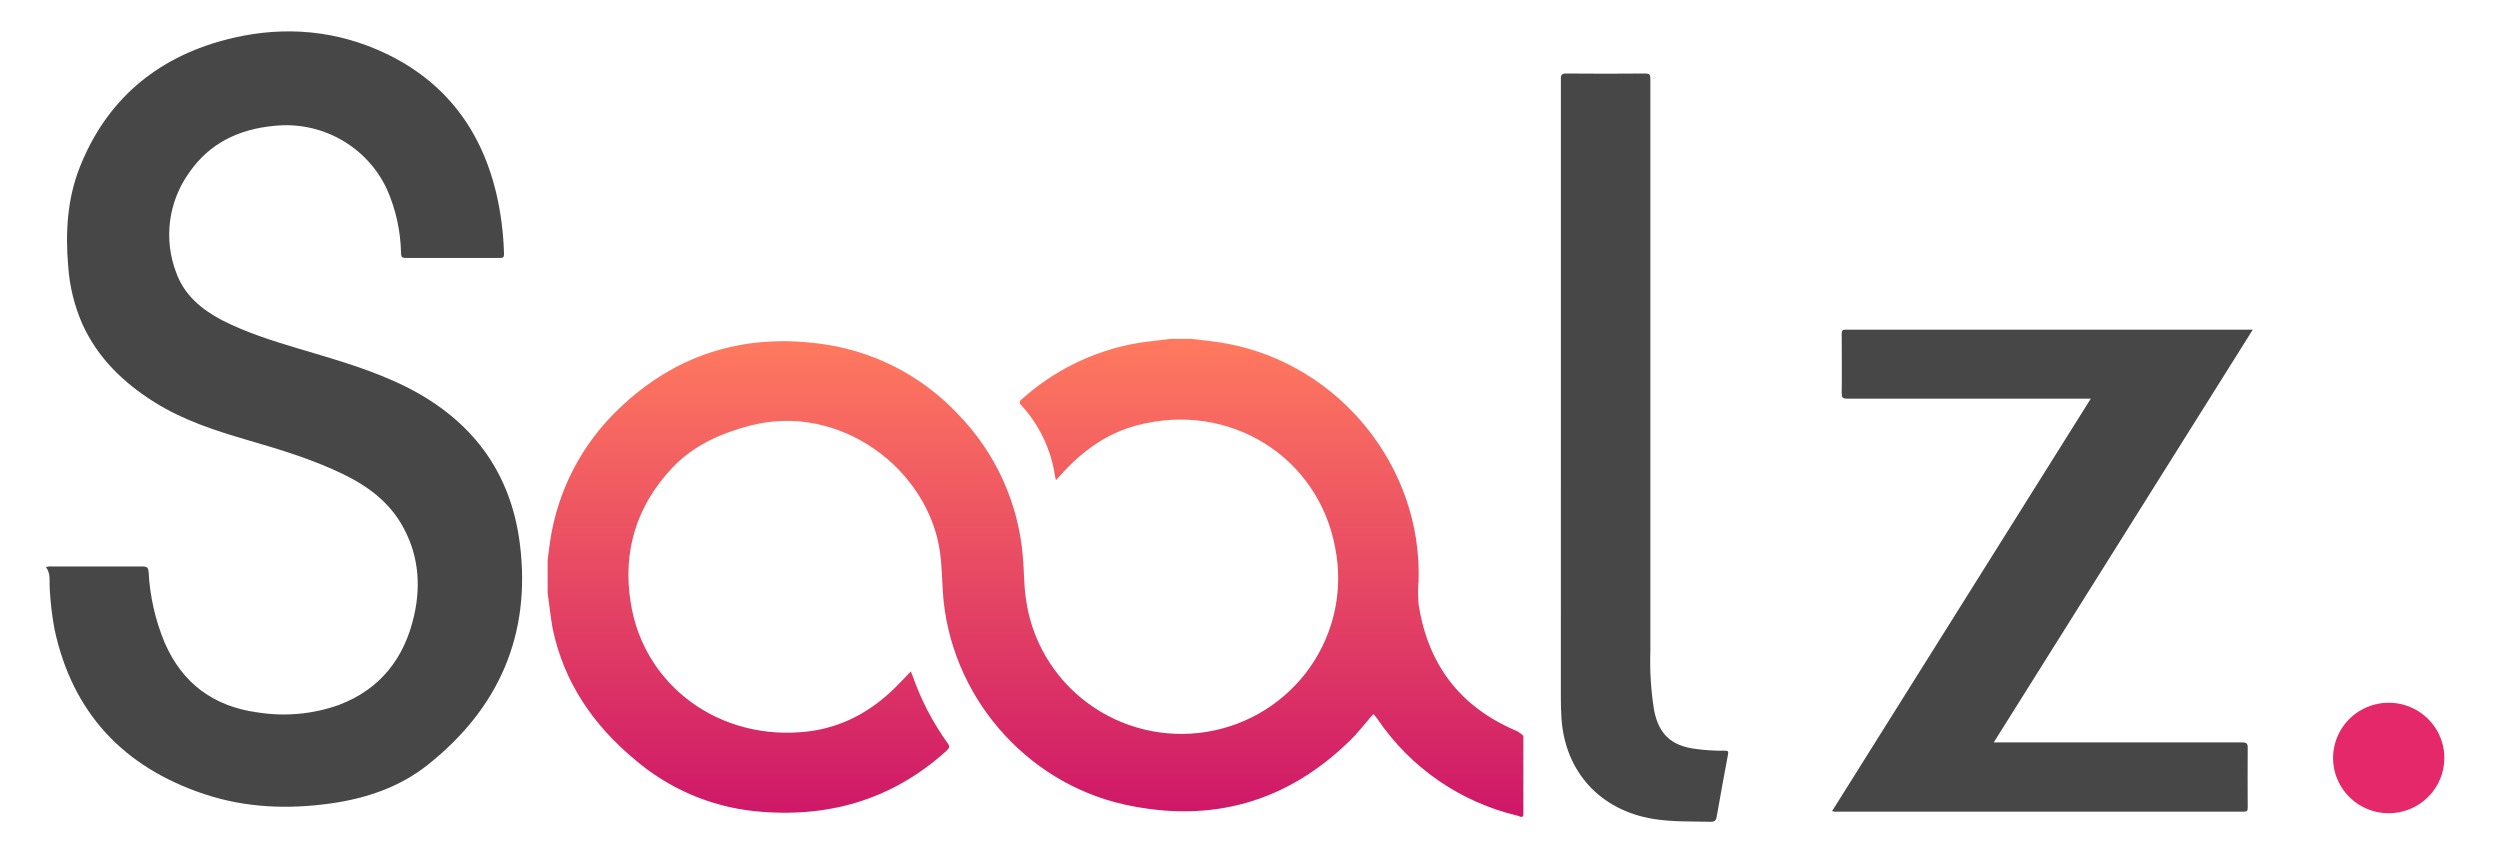 <?xml version="1.0" ?>
<svg xmlns="http://www.w3.org/2000/svg" viewBox="0 0 94 32" fill="none">
	<path d="M1.729 21.328C1.796 21.299 1.871 21.289 1.945 21.3C3.084 21.3 4.223 21.3 5.364 21.3C5.541 21.3 5.578 21.357 5.589 21.516C5.637 22.426 5.84 23.321 6.191 24.163C6.856 25.695 8.028 26.563 9.689 26.787C10.707 26.949 11.749 26.855 12.72 26.514C14.298 25.926 15.207 24.745 15.569 23.152C15.844 21.945 15.724 20.763 15.075 19.675C14.576 18.846 13.831 18.286 12.973 17.863C11.812 17.29 10.569 16.913 9.326 16.552C8.107 16.197 6.904 15.808 5.819 15.129C4.646 14.395 3.684 13.469 3.102 12.197C2.796 11.501 2.614 10.757 2.563 9.999C2.457 8.736 2.527 7.486 2.997 6.295C3.984 3.796 5.832 2.206 8.424 1.51C10.37 0.987 12.324 1.07 14.187 1.868C16.582 2.899 18.045 4.723 18.651 7.23C18.831 7.989 18.931 8.765 18.951 9.545C18.951 9.67 18.926 9.699 18.796 9.699C17.614 9.699 16.433 9.699 15.252 9.699C15.112 9.699 15.084 9.655 15.079 9.531C15.066 8.701 14.886 7.883 14.552 7.122C14.186 6.331 13.578 5.675 12.815 5.246C12.052 4.817 11.173 4.638 10.302 4.733C8.966 4.858 7.865 5.395 7.106 6.501C6.724 7.037 6.479 7.658 6.395 8.31C6.31 8.961 6.388 9.623 6.621 10.238C6.918 11.081 7.565 11.627 8.34 12.035C9.245 12.498 10.216 12.806 11.191 13.098C12.405 13.459 13.626 13.803 14.784 14.316C17.482 15.507 19.178 17.503 19.548 20.454C19.975 23.862 18.761 26.64 16.068 28.77C15.022 29.596 13.778 30.017 12.462 30.206C10.841 30.437 9.231 30.377 7.672 29.855C4.64 28.841 2.728 26.802 2.052 23.672C1.955 23.155 1.894 22.631 1.868 22.106C1.851 21.845 1.913 21.564 1.729 21.328Z" fill="#474747"/>
	<path d="M68.885 30.5L78.614 14.989H78.4C75.417 14.989 72.434 14.989 69.451 14.989C69.283 14.989 69.247 14.944 69.248 14.785C69.258 14.04 69.248 13.294 69.248 12.549C69.248 12.427 69.273 12.395 69.404 12.395C74.458 12.395 79.512 12.395 84.565 12.395H84.705L74.965 27.915H75.176C78.219 27.915 81.262 27.915 84.304 27.915C84.481 27.915 84.517 27.962 84.514 28.128C84.505 28.874 84.514 29.619 84.514 30.365C84.514 30.473 84.497 30.519 84.373 30.519C79.241 30.519 74.109 30.519 68.978 30.519C68.955 30.508 68.931 30.505 68.885 30.5Z" fill="#474747"/>
	<path d="M58.689 15.008C58.689 10.995 58.689 6.982 58.689 2.969C58.689 2.815 58.719 2.762 58.888 2.764C59.879 2.773 60.869 2.773 61.858 2.764C62.031 2.764 62.054 2.816 62.054 2.969C62.054 10.134 62.054 17.299 62.054 24.464C62.028 25.216 62.075 25.968 62.195 26.71C62.373 27.607 62.84 28.041 63.75 28.159C64.116 28.209 64.485 28.231 64.855 28.226C64.968 28.226 64.996 28.249 64.974 28.363C64.828 29.141 64.686 29.92 64.549 30.7C64.525 30.837 64.486 30.902 64.32 30.899C63.599 30.882 62.879 30.908 62.161 30.791C60.167 30.462 58.851 29.027 58.712 27.02C58.694 26.759 58.688 26.5 58.688 26.239L58.689 15.008Z" fill="#474747"/>
	<path d="M89.807 30.578C89.392 30.576 88.988 30.452 88.644 30.222C88.301 29.991 88.035 29.665 87.878 29.284C87.722 28.903 87.683 28.485 87.766 28.082C87.85 27.679 88.052 27.31 88.347 27.021C88.642 26.732 89.016 26.537 89.423 26.46C89.83 26.383 90.251 26.427 90.632 26.588C91.014 26.748 91.338 27.018 91.566 27.362C91.793 27.706 91.912 28.109 91.907 28.52C91.902 29.069 91.677 29.594 91.284 29.979C90.891 30.365 90.359 30.58 89.807 30.578Z" fill="#E42869"/>
	<path d="M20.591 22.301V21.08C20.62 20.847 20.644 20.617 20.679 20.384C20.955 18.467 21.87 16.698 23.28 15.359C25.376 13.352 27.897 12.548 30.776 12.916C32.776 13.16 34.626 14.094 36.004 15.555C37.429 17.011 38.298 18.916 38.46 20.94C38.508 21.454 38.495 21.977 38.57 22.483C38.671 23.263 38.928 24.015 39.328 24.694C39.727 25.372 40.26 25.964 40.895 26.434C41.529 26.904 42.253 27.242 43.022 27.428C43.791 27.615 44.59 27.645 45.371 27.518C46.152 27.391 46.9 27.11 47.569 26.69C48.238 26.27 48.815 25.721 49.266 25.074C49.717 24.428 50.032 23.698 50.193 22.929C50.354 22.159 50.357 21.365 50.202 20.594C49.58 17.208 46.259 15.064 42.742 15.995C41.576 16.303 40.65 16.998 39.86 17.884C39.813 17.936 39.764 17.986 39.705 18.054C39.688 17.981 39.677 17.946 39.67 17.91C39.525 16.908 39.078 15.973 38.39 15.226C38.304 15.138 38.334 15.084 38.413 15.016C39.59 13.956 41.036 13.235 42.596 12.931C43.062 12.842 43.541 12.803 44.015 12.741H44.792C45.258 12.802 45.724 12.84 46.173 12.927C50.392 13.734 53.478 17.581 53.338 21.841C53.313 22.13 53.313 22.42 53.338 22.709C53.682 24.982 54.9 26.594 57.048 27.493C57.132 27.541 57.209 27.599 57.278 27.666C57.278 28.642 57.278 29.617 57.278 30.599C57.278 30.691 57.257 30.728 57.163 30.71C57.142 30.697 57.12 30.687 57.096 30.679C54.925 30.173 53.028 28.867 51.787 27.026C51.748 26.969 51.697 26.916 51.64 26.847L51.504 27.001C51.26 27.28 51.038 27.577 50.768 27.836C48.391 30.168 45.542 30.965 42.303 30.255C38.511 29.423 35.698 26.087 35.451 22.258C35.418 21.761 35.413 21.258 35.345 20.766C34.91 17.646 31.582 15.112 28.185 16.007C27.078 16.299 26.06 16.757 25.269 17.599C23.926 19.029 23.404 20.744 23.715 22.664C24.207 25.806 27.097 27.896 30.378 27.503C31.672 27.348 32.753 26.748 33.67 25.843C33.862 25.654 34.046 25.454 34.245 25.246C34.271 25.311 34.291 25.359 34.31 25.401C34.626 26.311 35.074 27.172 35.639 27.955C35.732 28.077 35.679 28.146 35.584 28.233C33.527 30.094 31.09 30.779 28.357 30.498C26.689 30.32 25.116 29.638 23.85 28.544C22.296 27.247 21.208 25.654 20.785 23.663C20.703 23.22 20.659 22.758 20.591 22.301Z" fill="url(#paint0_linear_933_1769)"/>
	<defs>
		<linearGradient id="paint0_linear_933_1769" x1="39.011" y1="12.811" x2="39.011" y2="30.715" gradientUnits="userSpaceOnUse">
			<stop stop-color="#FF795F"/>
			<stop offset="1" stop-color="#CE1768"/>
		</linearGradient>
	</defs>
</svg>